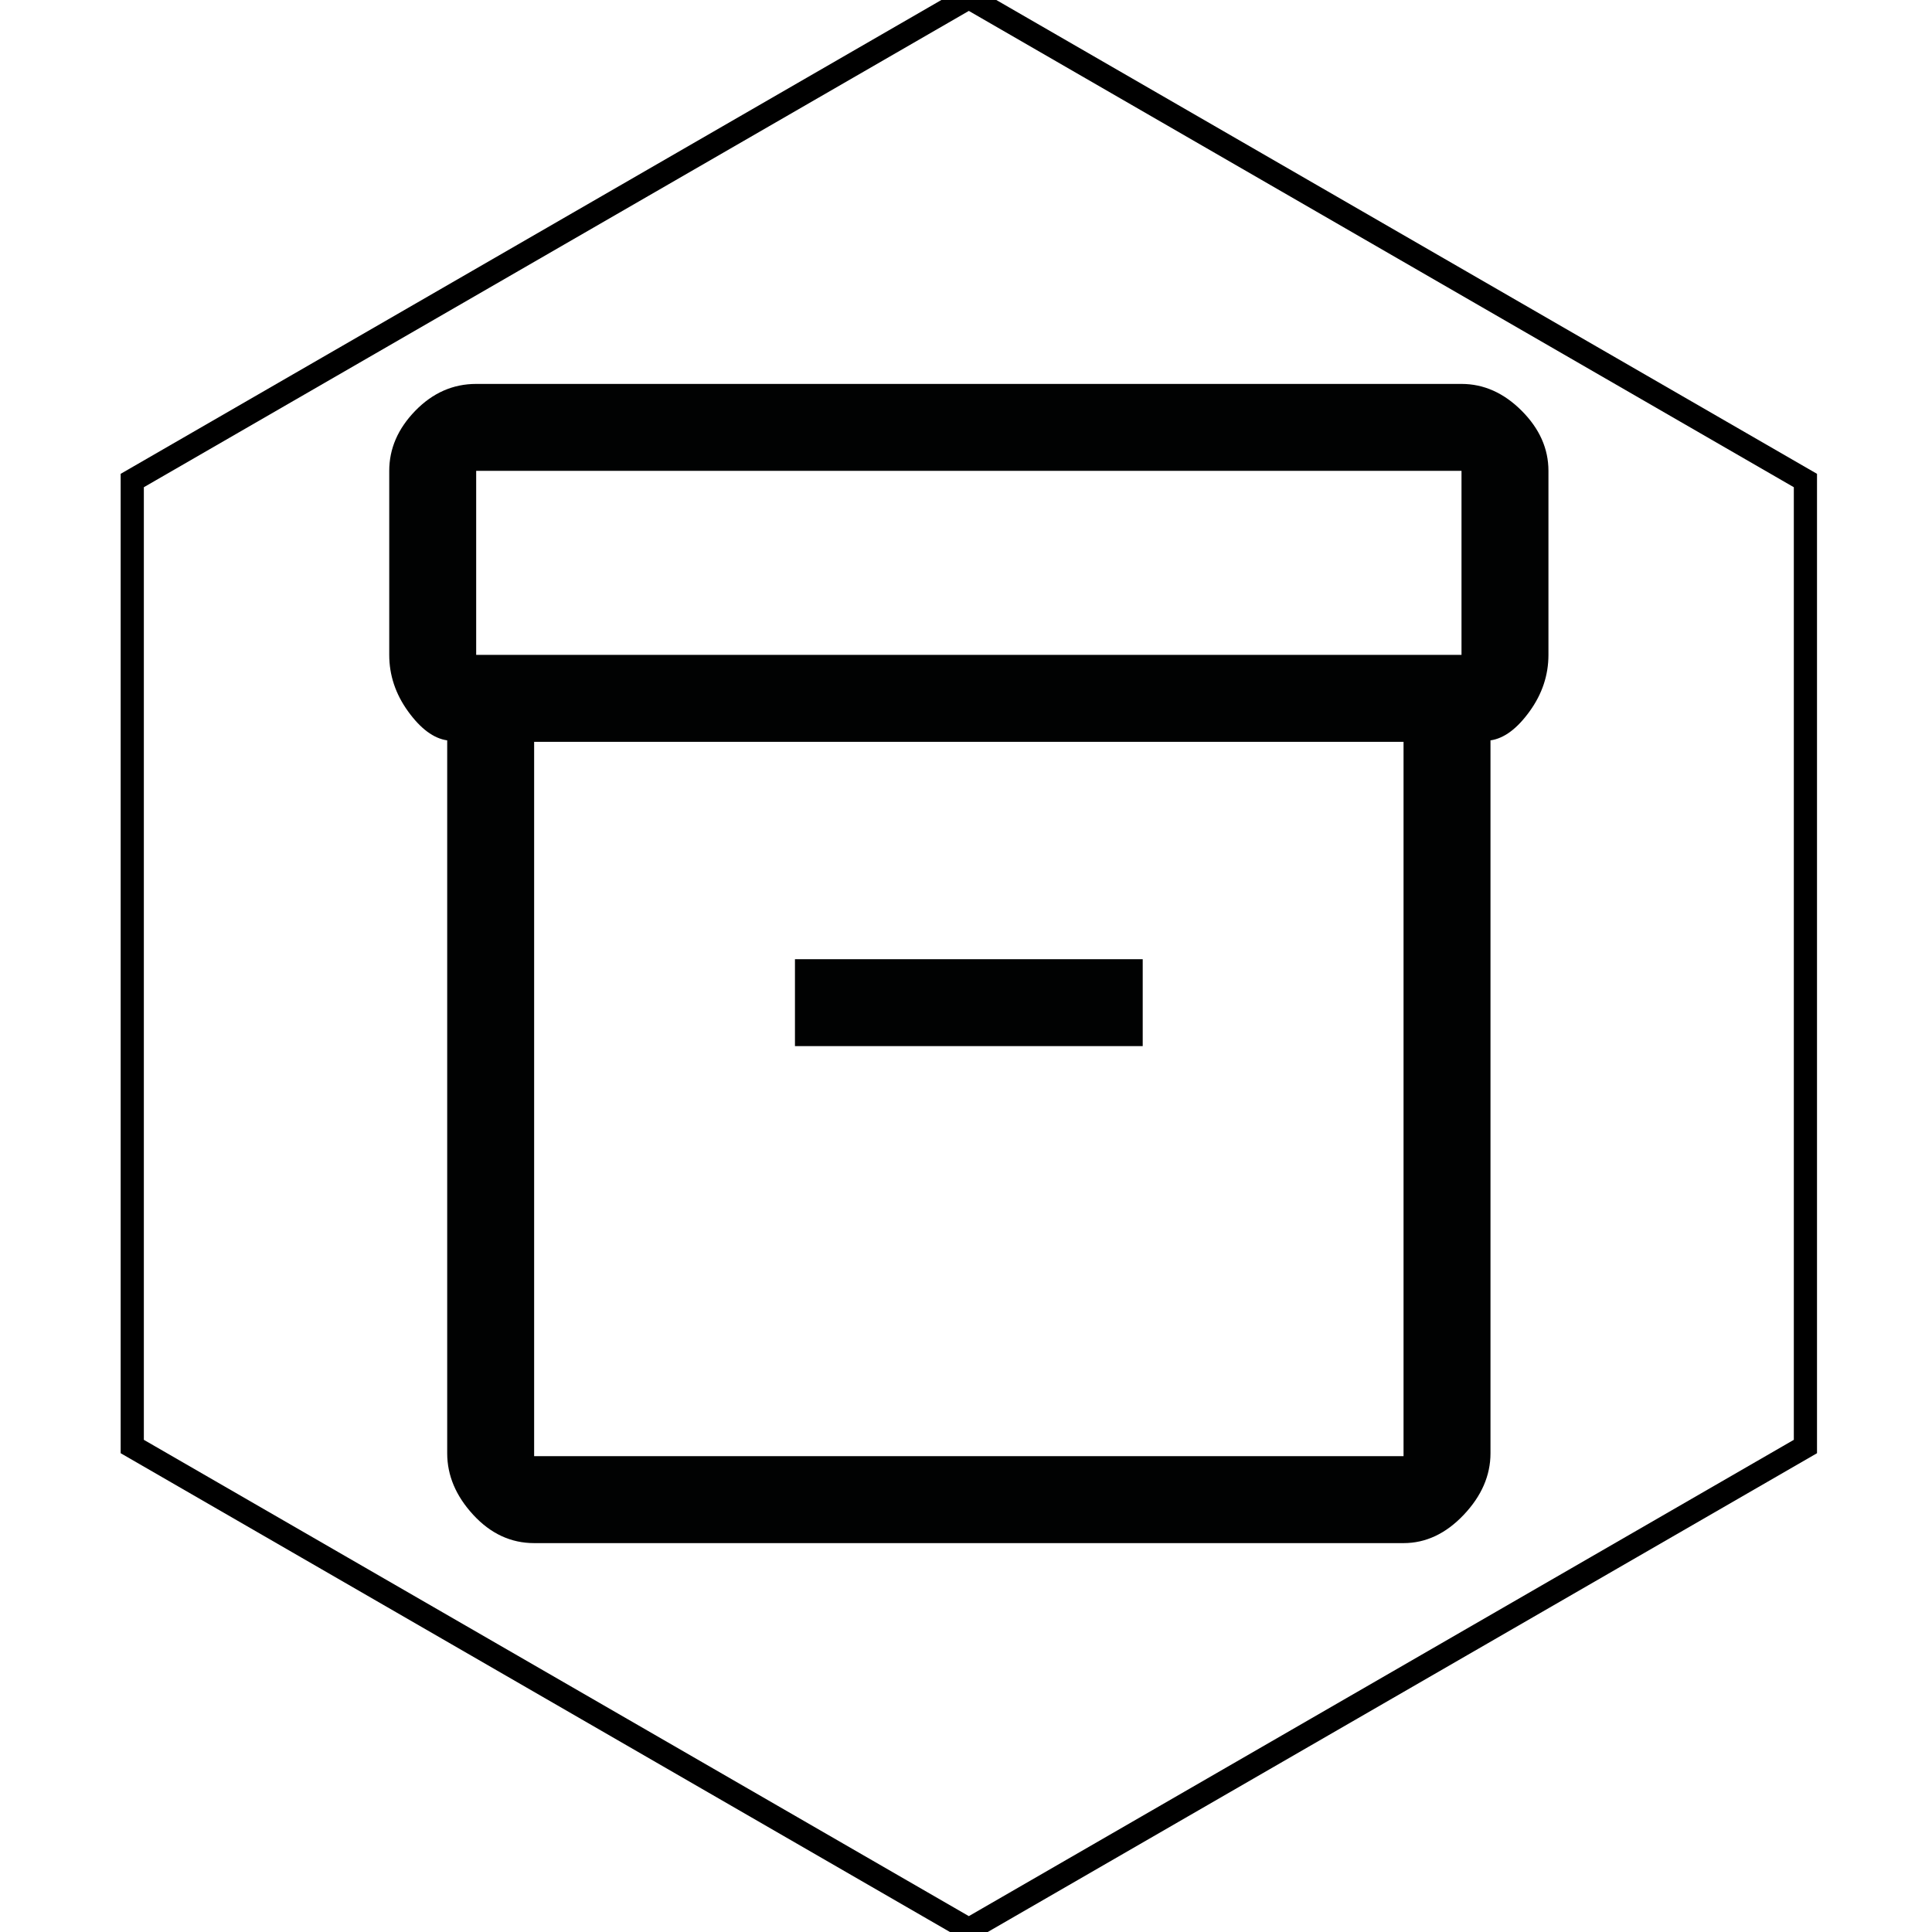 <?xml version="1.0" encoding="utf-8"?>
<!-- Generator: Adobe Illustrator 16.0.3, SVG Export Plug-In . SVG Version: 6.00 Build 0)  -->
<!DOCTYPE svg PUBLIC "-//W3C//DTD SVG 1.1//EN" "http://www.w3.org/Graphics/SVG/1.1/DTD/svg11.dtd">
<svg version="1.1" id="Calque_1" xmlns="http://www.w3.org/2000/svg" xmlns:xlink="http://www.w3.org/1999/xlink" x="0px" y="0px"
	 width="500px" height="500px" viewBox="0 0 500 500" enable-background="new 0 0 500 500" xml:space="preserve">
<polygon fill="none" stroke="#000000" stroke-width="6" stroke-miterlimit="10" points="467.241,374.358 250.734,499.358 
	34.227,374.358 34.227,124.359 250.734,-0.641 467.241,124.359 "/>
<path fill="#010202" d="M115.734,376.111V191.607c-3.501-0.5-6.87-3.002-10.123-7.499c-3.252-4.497-4.877-9.375-4.877-14.623
	v-47.627c0-5.75,2.248-10.933,6.752-15.563c4.498-4.621,9.749-6.936,15.748-6.936h255.002c5.746,0,10.942,2.315,15.563,6.936
	c4.621,4.629,6.937,9.813,6.937,15.563v47.627c0,5.248-1.626,10.125-4.878,14.623s-6.622,6.999-10.122,7.499v184.504
	c0,5.742-2.315,11.06-6.938,15.938c-4.621,4.873-9.813,7.308-15.563,7.308H138.234c-5.999,0-11.25-2.435-15.747-7.308
	C117.984,387.171,115.734,381.854,115.734,376.111z M138.234,191.986v184.871h225.001V191.986H138.234z M378.236,169.485v-47.627
	H123.234v47.627H378.236z M205.734,270.732h89.999v-22.495h-89.999V270.732z M138.234,376.856V191.986V376.856z"/>
</svg>

